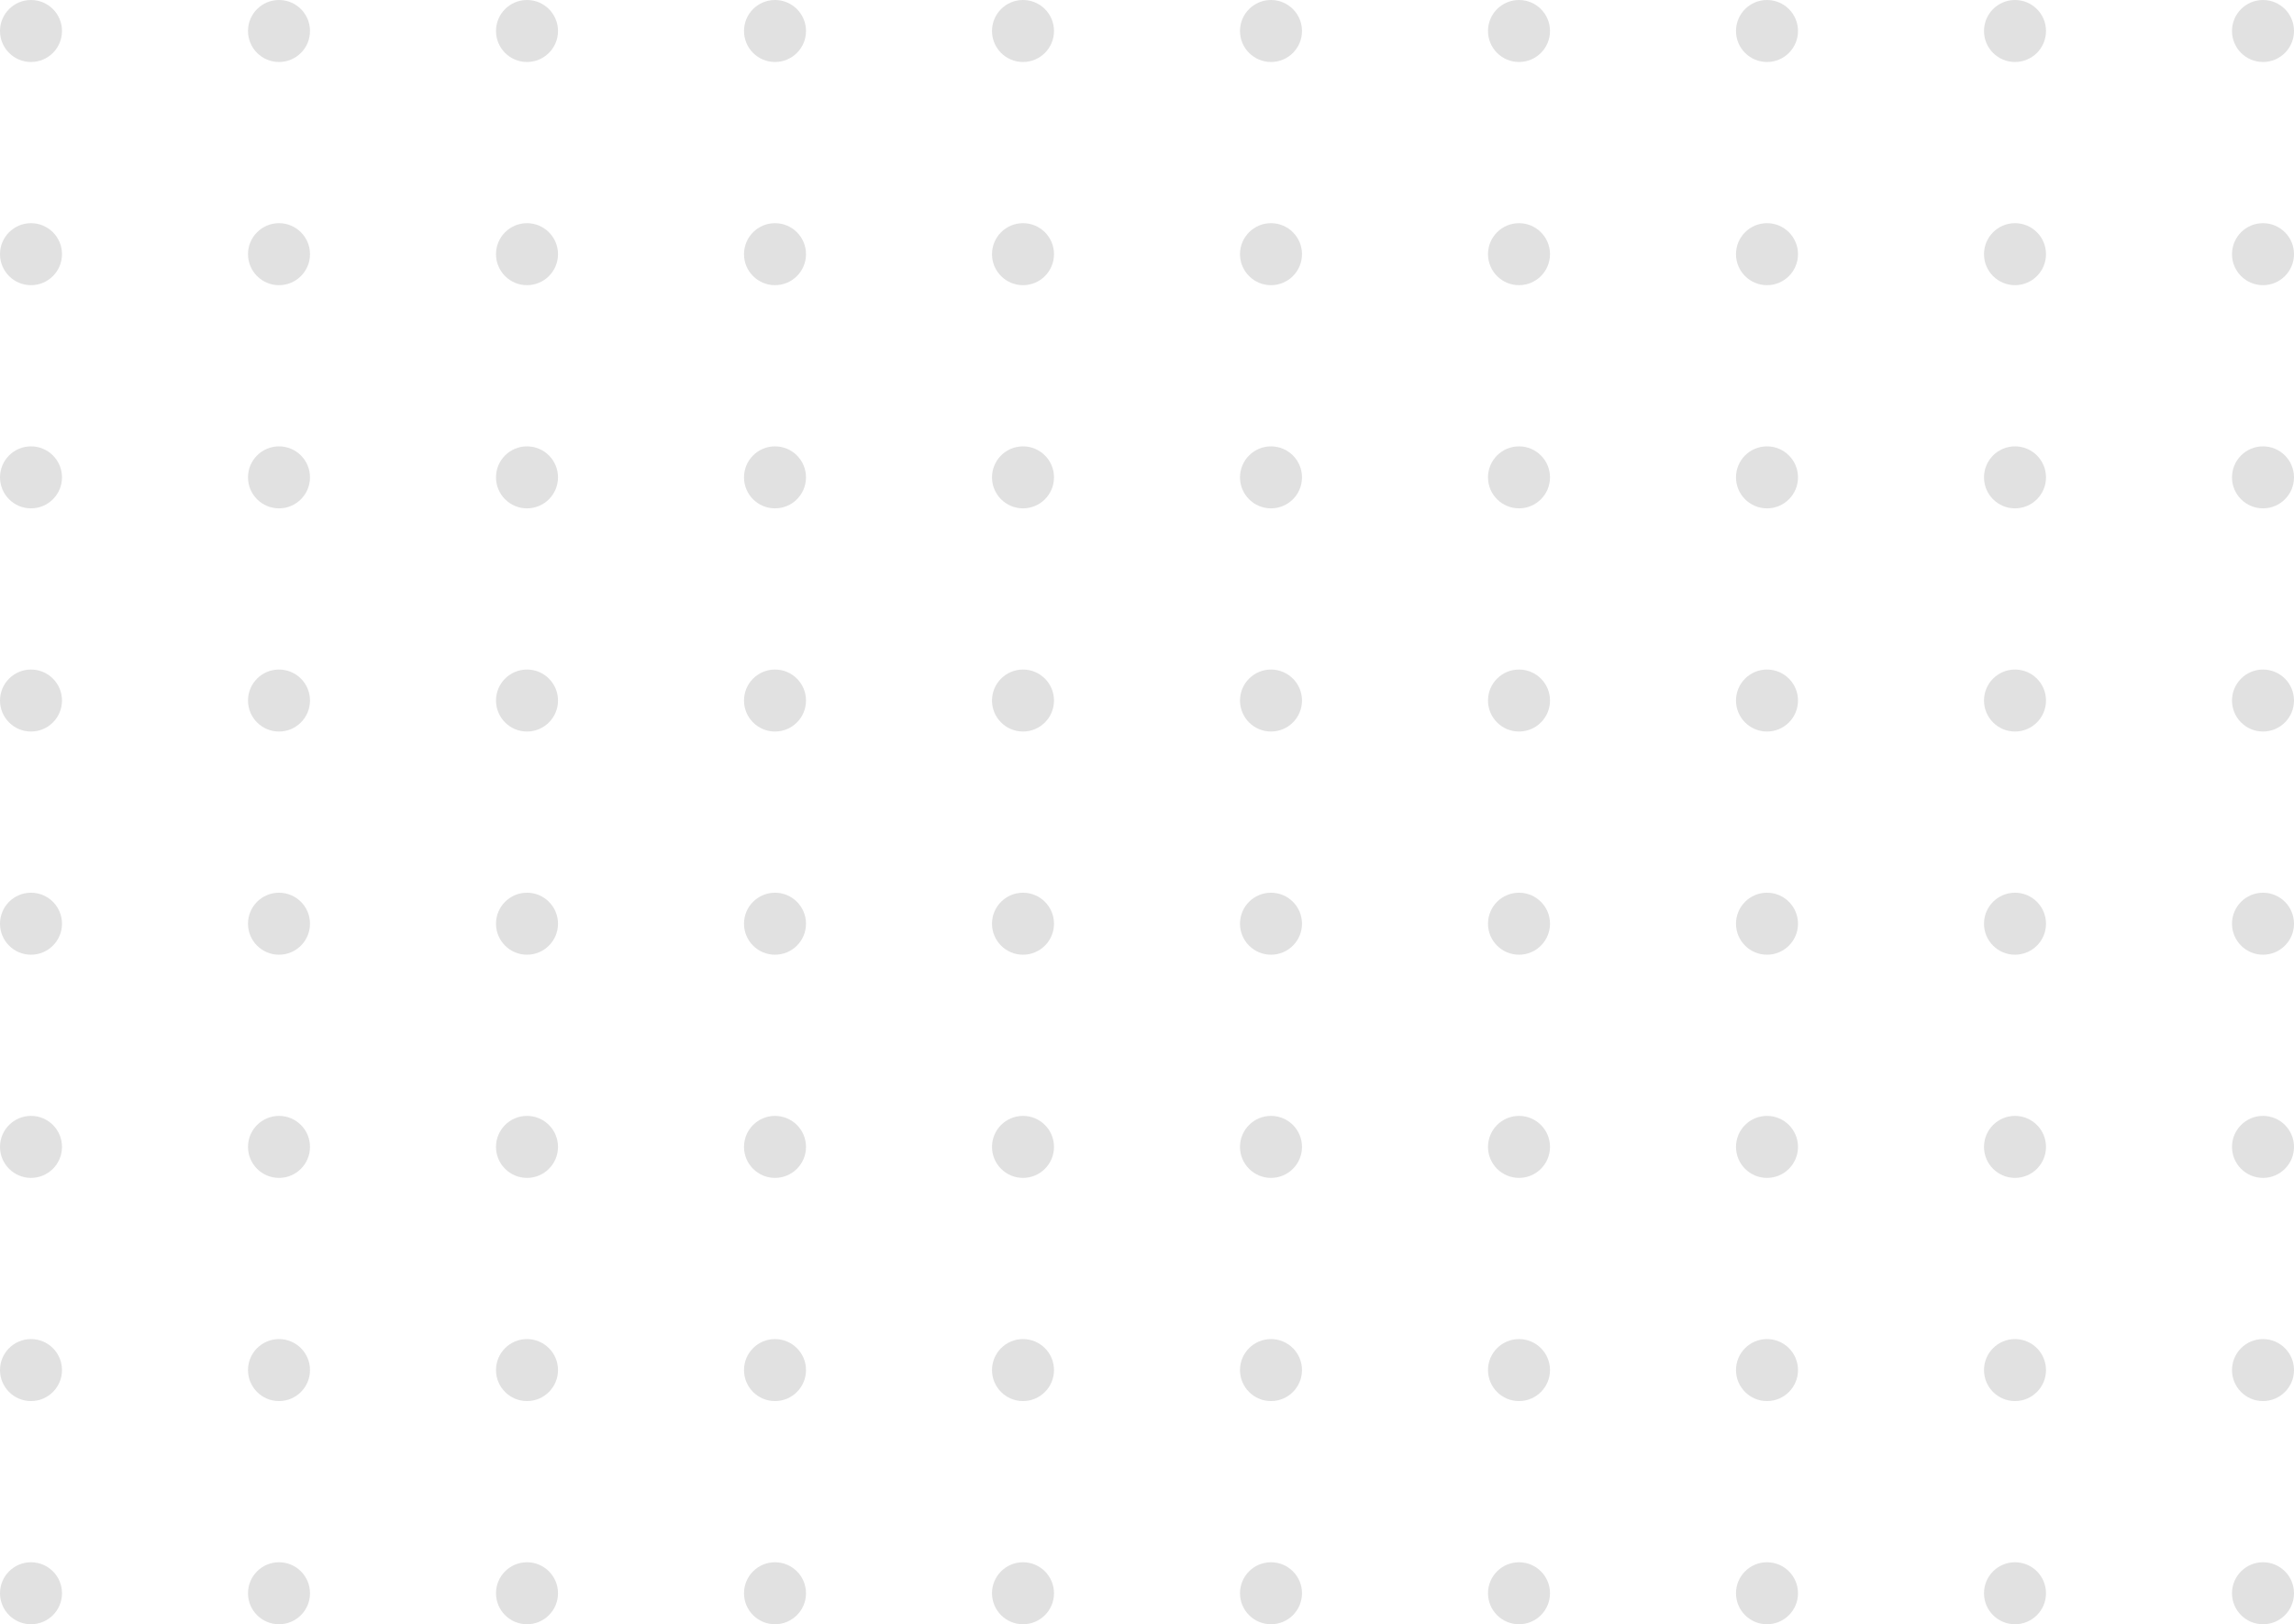 <svg width="185" height="131" viewBox="0 0 185 131" fill="none" xmlns="http://www.w3.org/2000/svg">
<g id="Group 128">
<circle id="Ellipse 66" cx="2.5" cy="2.5" r="2.5" fill="#D9D9D9" fill-opacity="0.8"/>
<circle id="Ellipse 76" cx="2.5" cy="20.5" r="2.5" fill="#D9D9D9" fill-opacity="0.8"/>
<circle id="Ellipse 86" cx="2.5" cy="38.5" r="2.5" fill="#D9D9D9" fill-opacity="0.8"/>
<circle id="Ellipse 96" cx="2.5" cy="56.5" r="2.5" fill="#D9D9D9" fill-opacity="0.8"/>
<circle id="Ellipse 106" cx="2.5" cy="74.5" r="2.5" fill="#D9D9D9" fill-opacity="0.8"/>
<circle id="Ellipse 116" cx="2.5" cy="92.5" r="2.5" fill="#D9D9D9" fill-opacity="0.8"/>
<circle id="Ellipse 126" cx="2.5" cy="110.5" r="2.5" fill="#D9D9D9" fill-opacity="0.8"/>
<circle id="Ellipse 136" cx="2.5" cy="128.5" r="2.5" fill="#D9D9D9" fill-opacity="0.8"/>
<circle id="Ellipse 67" cx="22.5" cy="2.5" r="2.5" fill="#D9D9D9" fill-opacity="0.8"/>
<circle id="Ellipse 77" cx="22.5" cy="20.5" r="2.5" fill="#D9D9D9" fill-opacity="0.8"/>
<circle id="Ellipse 87" cx="22.5" cy="38.5" r="2.5" fill="#D9D9D9" fill-opacity="0.8"/>
<circle id="Ellipse 97" cx="22.5" cy="56.5" r="2.5" fill="#D9D9D9" fill-opacity="0.8"/>
<circle id="Ellipse 107" cx="22.5" cy="74.5" r="2.5" fill="#D9D9D9" fill-opacity="0.8"/>
<circle id="Ellipse 117" cx="22.5" cy="92.5" r="2.5" fill="#D9D9D9" fill-opacity="0.8"/>
<circle id="Ellipse 127" cx="22.5" cy="110.5" r="2.5" fill="#D9D9D9" fill-opacity="0.8"/>
<circle id="Ellipse 137" cx="22.5" cy="128.5" r="2.5" fill="#D9D9D9" fill-opacity="0.8"/>
<circle id="Ellipse 68" cx="42.5" cy="2.5" r="2.5" fill="#D9D9D9" fill-opacity="0.8"/>
<circle id="Ellipse 78" cx="42.5" cy="20.5" r="2.5" fill="#D9D9D9" fill-opacity="0.8"/>
<circle id="Ellipse 88" cx="42.5" cy="38.5" r="2.5" fill="#D9D9D9" fill-opacity="0.8"/>
<circle id="Ellipse 98" cx="42.5" cy="56.5" r="2.5" fill="#D9D9D9" fill-opacity="0.8"/>
<circle id="Ellipse 108" cx="42.5" cy="74.5" r="2.5" fill="#D9D9D9" fill-opacity="0.8"/>
<circle id="Ellipse 118" cx="42.5" cy="92.5" r="2.5" fill="#D9D9D9" fill-opacity="0.8"/>
<circle id="Ellipse 128" cx="42.5" cy="110.5" r="2.5" fill="#D9D9D9" fill-opacity="0.8"/>
<circle id="Ellipse 138" cx="42.5" cy="128.5" r="2.5" fill="#D9D9D9" fill-opacity="0.8"/>
<circle id="Ellipse 69" cx="62.5" cy="2.5" r="2.5" fill="#D9D9D9" fill-opacity="0.8"/>
<circle id="Ellipse 79" cx="62.5" cy="20.5" r="2.5" fill="#D9D9D9" fill-opacity="0.8"/>
<circle id="Ellipse 89" cx="62.5" cy="38.5" r="2.5" fill="#D9D9D9" fill-opacity="0.8"/>
<circle id="Ellipse 99" cx="62.5" cy="56.5" r="2.5" fill="#D9D9D9" fill-opacity="0.8"/>
<circle id="Ellipse 109" cx="62.5" cy="74.5" r="2.5" fill="#D9D9D9" fill-opacity="0.8"/>
<circle id="Ellipse 119" cx="62.5" cy="92.5" r="2.5" fill="#D9D9D9" fill-opacity="0.8"/>
<circle id="Ellipse 129" cx="62.5" cy="110.5" r="2.5" fill="#D9D9D9" fill-opacity="0.8"/>
<circle id="Ellipse 139" cx="62.5" cy="128.5" r="2.5" fill="#D9D9D9" fill-opacity="0.8"/>
<circle id="Ellipse 70" cx="82.5" cy="2.5" r="2.5" fill="#D9D9D9" fill-opacity="0.8"/>
<circle id="Ellipse 80" cx="82.5" cy="20.5" r="2.5" fill="#D9D9D9" fill-opacity="0.8"/>
<circle id="Ellipse 90" cx="82.5" cy="38.5" r="2.5" fill="#D9D9D9" fill-opacity="0.8"/>
<circle id="Ellipse 100" cx="82.5" cy="56.5" r="2.5" fill="#D9D9D9" fill-opacity="0.8"/>
<circle id="Ellipse 110" cx="82.5" cy="74.5" r="2.5" fill="#D9D9D9" fill-opacity="0.8"/>
<circle id="Ellipse 120" cx="82.5" cy="92.5" r="2.5" fill="#D9D9D9" fill-opacity="0.8"/>
<circle id="Ellipse 130" cx="82.5" cy="110.5" r="2.5" fill="#D9D9D9" fill-opacity="0.8"/>
<circle id="Ellipse 140" cx="82.5" cy="128.5" r="2.5" fill="#D9D9D9" fill-opacity="0.8"/>
<circle id="Ellipse 71" cx="102.5" cy="2.5" r="2.5" fill="#D9D9D9" fill-opacity="0.8"/>
<circle id="Ellipse 81" cx="102.5" cy="20.5" r="2.5" fill="#D9D9D9" fill-opacity="0.8"/>
<circle id="Ellipse 91" cx="102.5" cy="38.5" r="2.5" fill="#D9D9D9" fill-opacity="0.8"/>
<circle id="Ellipse 101" cx="102.5" cy="56.5" r="2.5" fill="#D9D9D9" fill-opacity="0.8"/>
<circle id="Ellipse 111" cx="102.5" cy="74.5" r="2.5" fill="#D9D9D9" fill-opacity="0.8"/>
<circle id="Ellipse 121" cx="102.5" cy="92.5" r="2.5" fill="#D9D9D9" fill-opacity="0.8"/>
<circle id="Ellipse 131" cx="102.5" cy="110.5" r="2.5" fill="#D9D9D9" fill-opacity="0.8"/>
<circle id="Ellipse 141" cx="102.5" cy="128.5" r="2.5" fill="#D9D9D9" fill-opacity="0.8"/>
<circle id="Ellipse 72" cx="122.5" cy="2.5" r="2.5" fill="#D9D9D9" fill-opacity="0.8"/>
<circle id="Ellipse 82" cx="122.5" cy="20.5" r="2.5" fill="#D9D9D9" fill-opacity="0.8"/>
<circle id="Ellipse 92" cx="122.5" cy="38.5" r="2.5" fill="#D9D9D9" fill-opacity="0.8"/>
<circle id="Ellipse 102" cx="122.5" cy="56.5" r="2.5" fill="#D9D9D9" fill-opacity="0.8"/>
<circle id="Ellipse 112" cx="122.5" cy="74.5" r="2.5" fill="#D9D9D9" fill-opacity="0.8"/>
<circle id="Ellipse 122" cx="122.5" cy="92.5" r="2.5" fill="#D9D9D9" fill-opacity="0.8"/>
<circle id="Ellipse 132" cx="122.5" cy="110.5" r="2.5" fill="#D9D9D9" fill-opacity="0.8"/>
<circle id="Ellipse 142" cx="122.5" cy="128.5" r="2.5" fill="#D9D9D9" fill-opacity="0.8"/>
<circle id="Ellipse 73" cx="142.5" cy="2.5" r="2.5" fill="#D9D9D9" fill-opacity="0.8"/>
<circle id="Ellipse 83" cx="142.5" cy="20.5" r="2.5" fill="#D9D9D9" fill-opacity="0.8"/>
<circle id="Ellipse 93" cx="142.5" cy="38.5" r="2.5" fill="#D9D9D9" fill-opacity="0.8"/>
<circle id="Ellipse 103" cx="142.5" cy="56.5" r="2.5" fill="#D9D9D9" fill-opacity="0.8"/>
<circle id="Ellipse 113" cx="142.5" cy="74.5" r="2.5" fill="#D9D9D9" fill-opacity="0.8"/>
<circle id="Ellipse 123" cx="142.5" cy="92.5" r="2.5" fill="#D9D9D9" fill-opacity="0.8"/>
<circle id="Ellipse 133" cx="142.5" cy="110.5" r="2.5" fill="#D9D9D9" fill-opacity="0.8"/>
<circle id="Ellipse 143" cx="142.5" cy="128.5" r="2.5" fill="#D9D9D9" fill-opacity="0.8"/>
<circle id="Ellipse 74" cx="162.5" cy="2.5" r="2.5" fill="#D9D9D9" fill-opacity="0.8"/>
<circle id="Ellipse 84" cx="162.5" cy="20.5" r="2.5" fill="#D9D9D9" fill-opacity="0.8"/>
<circle id="Ellipse 94" cx="162.5" cy="38.5" r="2.5" fill="#D9D9D9" fill-opacity="0.8"/>
<circle id="Ellipse 104" cx="162.5" cy="56.5" r="2.5" fill="#D9D9D9" fill-opacity="0.8"/>
<circle id="Ellipse 114" cx="162.5" cy="74.5" r="2.5" fill="#D9D9D9" fill-opacity="0.8"/>
<circle id="Ellipse 124" cx="162.5" cy="92.5" r="2.5" fill="#D9D9D9" fill-opacity="0.8"/>
<circle id="Ellipse 134" cx="162.5" cy="110.5" r="2.5" fill="#D9D9D9" fill-opacity="0.8"/>
<circle id="Ellipse 144" cx="162.5" cy="128.5" r="2.5" fill="#D9D9D9" fill-opacity="0.8"/>
<circle id="Ellipse 75" cx="182.5" cy="2.5" r="2.5" fill="#D9D9D9" fill-opacity="0.8"/>
<circle id="Ellipse 85" cx="182.5" cy="20.5" r="2.5" fill="#D9D9D9" fill-opacity="0.8"/>
<circle id="Ellipse 95" cx="182.5" cy="38.5" r="2.5" fill="#D9D9D9" fill-opacity="0.8"/>
<circle id="Ellipse 105" cx="182.5" cy="56.5" r="2.5" fill="#D9D9D9" fill-opacity="0.8"/>
<circle id="Ellipse 115" cx="182.5" cy="74.5" r="2.5" fill="#D9D9D9" fill-opacity="0.8"/>
<circle id="Ellipse 125" cx="182.5" cy="92.5" r="2.5" fill="#D9D9D9" fill-opacity="0.8"/>
<circle id="Ellipse 135" cx="182.5" cy="110.5" r="2.5" fill="#D9D9D9" fill-opacity="0.8"/>
<circle id="Ellipse 145" cx="182.5" cy="128.5" r="2.5" fill="#D9D9D9" fill-opacity="0.8"/>
</g>
</svg>
